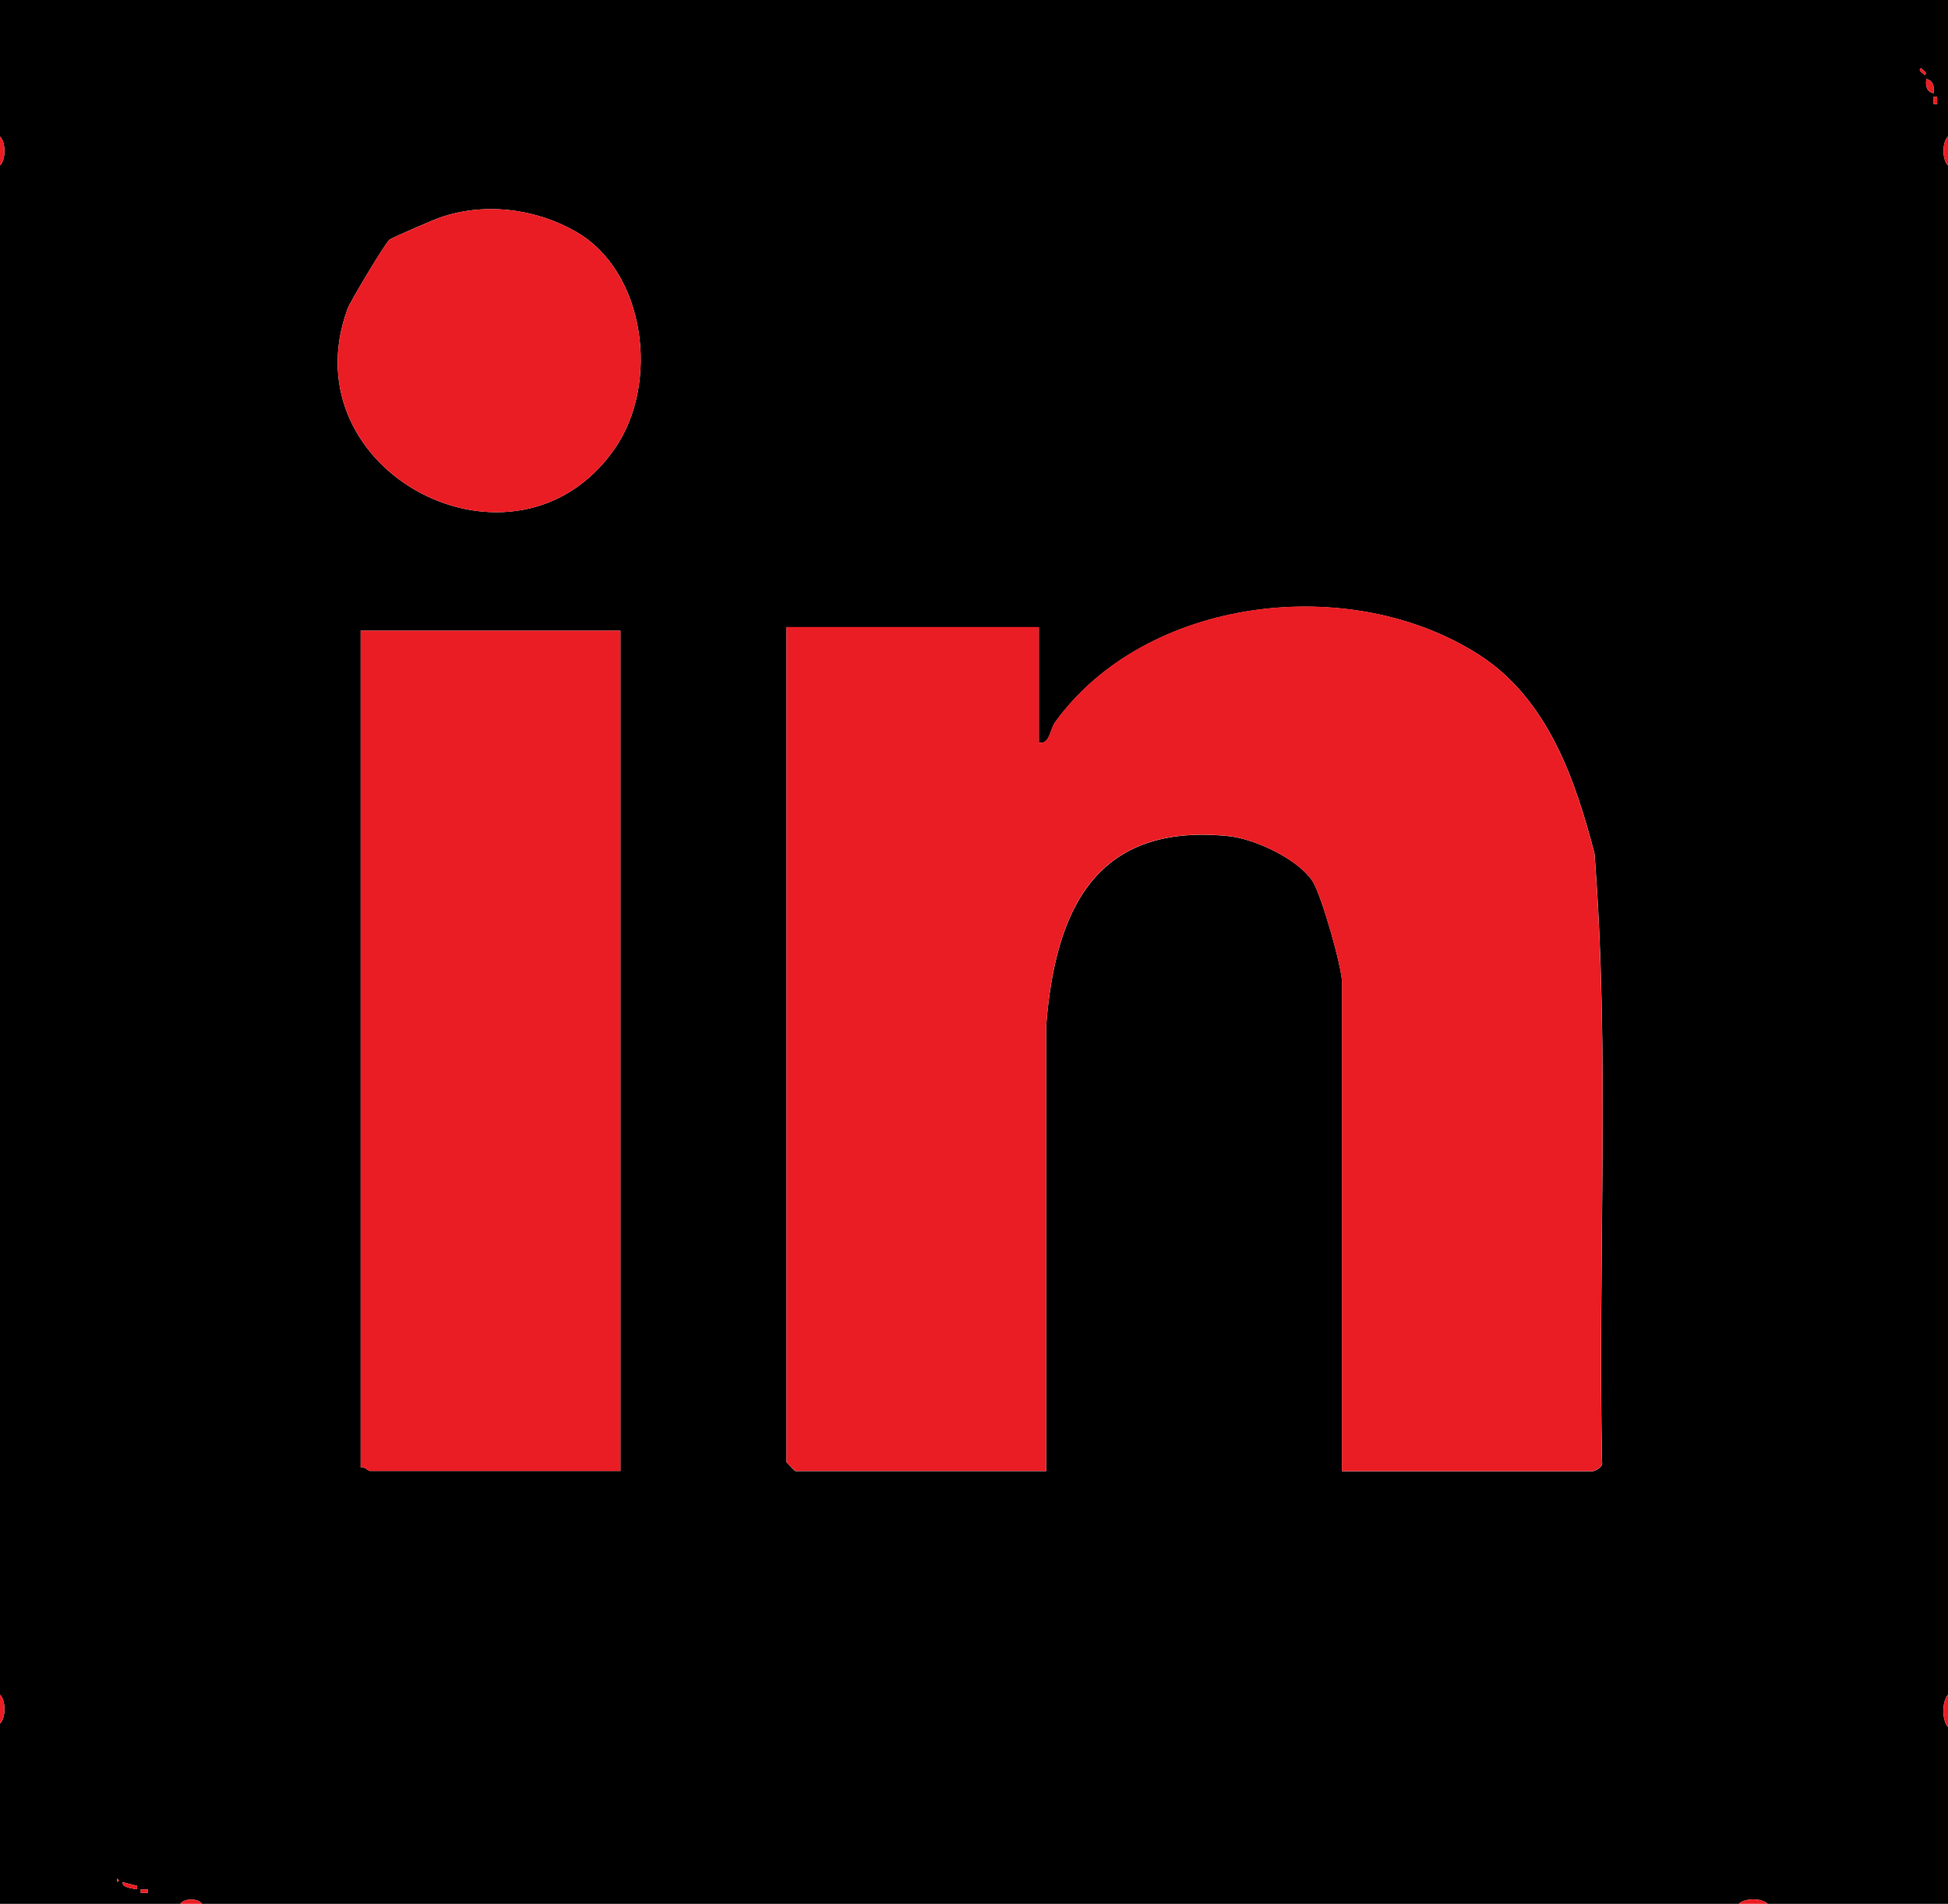 <?xml version="1.0" encoding="UTF-8"?>
<svg id="Layer_1" data-name="Layer 1" xmlns="http://www.w3.org/2000/svg" viewBox="0 0 149.07 145.72">
  <defs>
    <style>
      .cls-1 {
        fill: #eb1d24;
      }
    </style>
  </defs>
  <path d="M13.8-3.35c.43.46,1.77.46,2.21,0h117.05c.43.46,1.77.46,2.21,0h13.8v13.8c-.46.43-.46,1.77,0,2.21v117.05c-.47.52-.47,1.96,0,2.48v13.53h-13.8c-.43-.46-1.77-.46-2.21,0H15.46c-.27-.44-1.37-.45-1.66,0H0v-13.8c.46-.43.46-1.77,0-2.21V12.66c.46-.43.46-1.77,0-2.21V-3.35h13.8ZM11.32-2.52c-.51-.04-1.21-.08-1.38.55l1.38-.28v-.27ZM147,5.21c-.27.19.15.38.28.54.27-.18-.13-.37-.28-.54ZM147.96,7.14c.07-.51,0-.96-.55-1.1-.07.51,0,.96.55,1.1ZM148.24,7.96v-.55h-.27v.55h.27ZM44.07,17.73c-3.22-1.84-7.11-2.23-10.4-1.08-.47.16-3.73,1.56-3.88,1.71-.38.36-2.98,4.7-3.2,5.29-4.57,12.51,12.84,21.55,20.42,10.74,3.53-5.02,2.38-13.63-2.94-16.66ZM79.5,56.83v-8.83h-19.32v63.91s.64.69.69.69h19.19v-34.09c.7-8.97,3.85-15.54,13.96-14.51,1.98.2,5.27,1.73,6.4,3.41.68,1,2.28,6.62,2.28,7.79v37.41h19.19c.15,0,.82-.34.71-.68-.33-15.52.62-31.2-.58-46.61-1.44-5.51-3.51-11.78-8.85-15.21-9.84-6.31-25.48-4.46-32.44,5.19-.38.53-.4,1.71-1.22,1.54ZM47.48,48.27h-19.88v64.04c.27-.09.6.28.69.28h19.19V48.27ZM8.97,143.78v.28l.14-.14-.14-.14ZM10.49,144.34l-1.1-.28c-.08.4.68.47,1.1.55v-.27ZM11.32,144.61h-.55v.27h.55v-.27Z"/>
  <path class="cls-1" d="M149.07,132.19c-.47-.52-.47-1.96,0-2.48v2.48Z"/>
  <path class="cls-1" d="M0,12.66v-2.21c.46.44.46,1.78,0,2.21Z"/>
  <path class="cls-1" d="M149.07,12.66c-.46-.44-.46-1.78,0-2.21v2.21Z"/>
  <path class="cls-1" d="M0,131.91v-2.21c.46.44.46,1.78,0,2.21Z"/>
  <path class="cls-1" d="M135.27,145.72h-2.21c.44-.46,1.78-.46,2.21,0Z"/>
  <path class="cls-1" d="M15.46,145.72h-1.66c.29-.45,1.39-.44,1.66,0Z"/>
  <path class="cls-1" d="M79.5,56.83c.82.17.84-1.02,1.22-1.54,6.95-9.65,22.6-11.5,32.44-5.19,5.34,3.43,7.41,9.7,8.85,15.21,1.2,15.41.25,31.09.58,46.61.11.35-.56.68-.71.68h-19.19v-37.41c0-1.17-1.6-6.79-2.28-7.79-1.14-1.67-4.42-3.2-6.4-3.41-10.11-1.03-13.26,5.55-13.95,14.51v34.09h-19.19s-.69-.64-.69-.69v-63.91h19.32v8.83Z"/>
  <path class="cls-1" d="M47.48,48.27v64.32h-19.19c-.09,0-.42-.36-.69-.28V48.27h19.88Z"/>
  <path class="cls-1" d="M44.07,17.73c5.32,3.04,6.47,11.64,2.94,16.66-7.58,10.81-24.99,1.77-20.42-10.74.22-.59,2.81-4.93,3.2-5.29.15-.15,3.41-1.54,3.88-1.71,3.29-1.15,7.18-.76,10.4,1.08Z"/>
  <path class="cls-1" d="M147.96,7.14c-.55-.15-.62-.59-.55-1.1.55.15.62.59.55,1.1Z"/>
  <rect class="cls-1" x="147.97" y="7.41" width=".27" height=".55"/>
  <path class="cls-1" d="M10.49,144.34v.27c-.42-.07-1.18-.15-1.1-.55l1.1.28Z"/>
  <rect class="cls-1" x="10.77" y="144.61" width=".55" height=".27"/>
  <path class="cls-1" d="M147,5.21c.15.17.55.36.28.54-.13-.16-.55-.35-.28-.54Z"/>
  <polygon class="cls-1" points="8.97 143.78 9.11 143.92 8.97 144.06 8.97 143.78"/>
</svg>